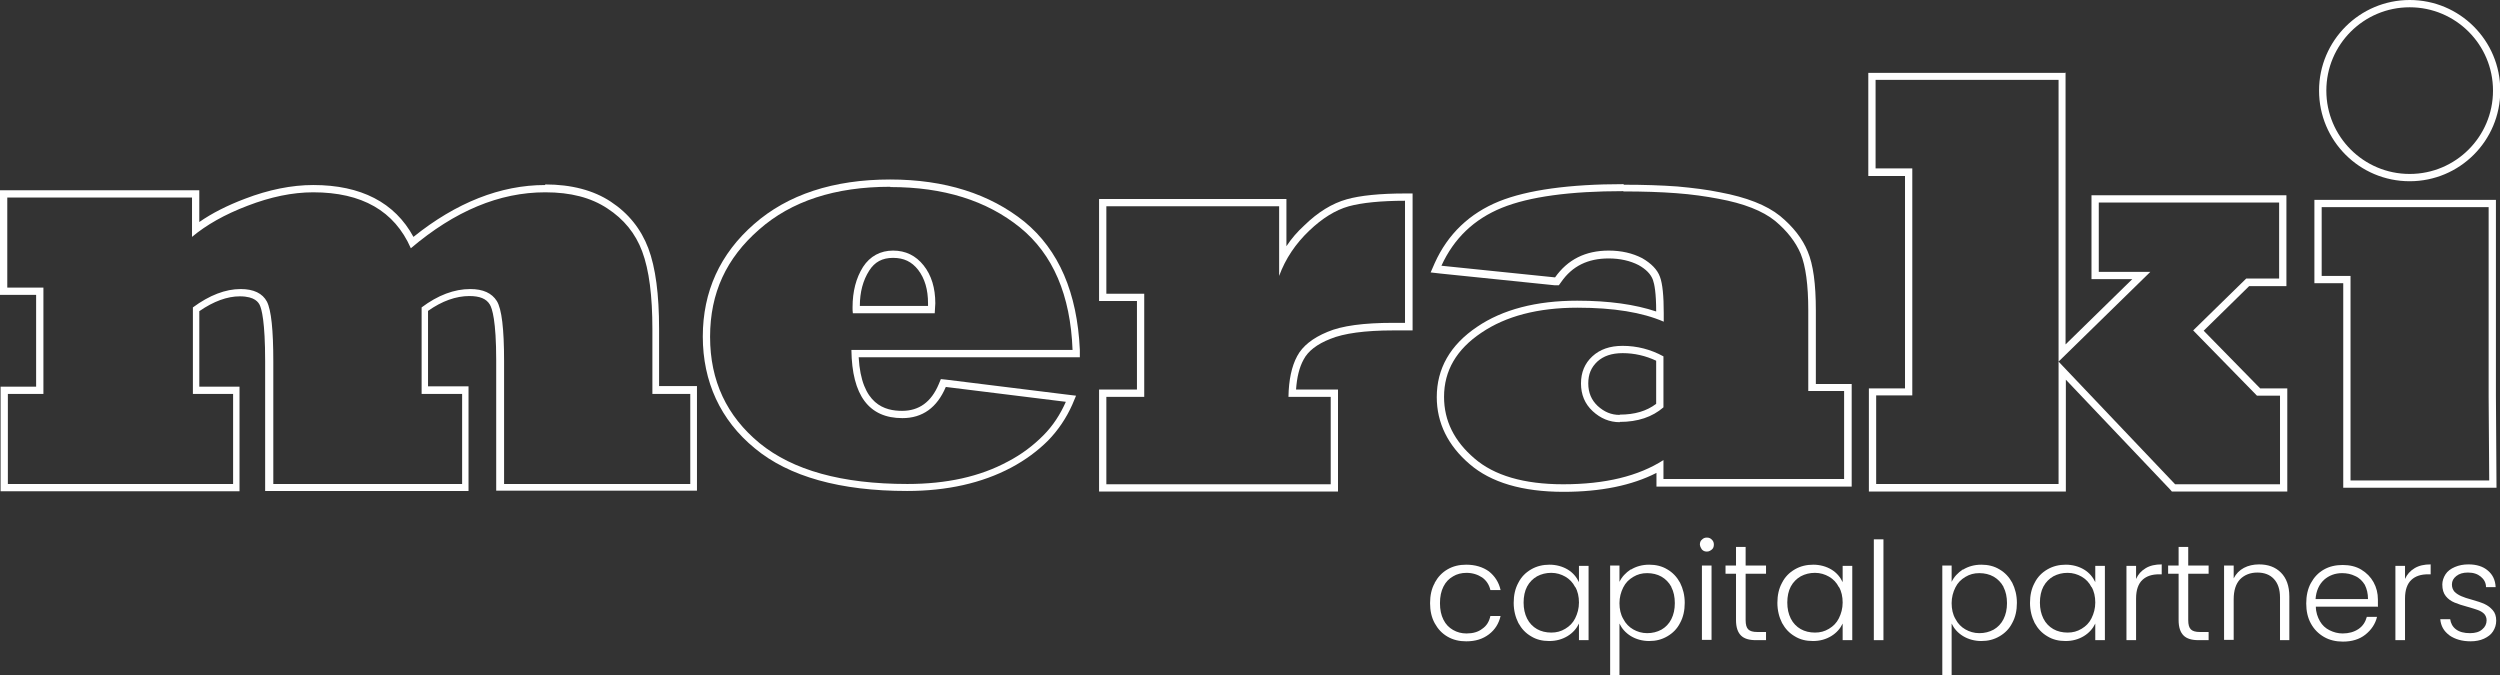 <?xml version="1.0" encoding="UTF-8"?>
<svg id="Layer_2" data-name="Layer 2" xmlns="http://www.w3.org/2000/svg" viewBox="0 0 85.8 23.18">
  <rect x="0" y="0" width="85.8" height="23.18" fill="#333333" stroke="none"/>
  <defs>
    <style>
      .cls-1 {
        fill: #fff;
      }
    </style>
  </defs>
  <g id="_2" data-name="2">
    <g>
      <path class="cls-1" d="m18.72,6.6c.86,0,1.56.18,2.12.55.57.37.97.86,1.2,1.48.24.64.35,1.53.35,2.67v2.22h1.3v3.09h-6.39v-4.22c0-1.1-.08-1.79-.25-2.06-.17-.27-.47-.41-.91-.41-.55,0-1.11.21-1.67.63v2.97h1.39v3.09h-6.48v-4.2c0-1.08-.07-1.77-.22-2.06-.15-.28-.45-.43-.9-.43-.52,0-1.07.21-1.64.63v2.97h1.38v3.09H.27v-3.09h1.22v-3.65H.25v-3.09h6.34v1.35c.49-.41,1.12-.77,1.91-1.07.78-.3,1.53-.46,2.25-.46,1.67,0,2.79.64,3.35,1.92,1.51-1.28,3.04-1.92,4.61-1.92m0-.25c-1.53,0-3.05.6-4.52,1.78-.64-1.18-1.8-1.78-3.44-1.78-.74,0-1.53.16-2.34.47-.61.23-1.14.5-1.57.8v-1.09H0v3.59h1.24v3.15H.02v3.59h8.2v-3.59h-1.38v-2.59c.49-.34.96-.51,1.39-.51.53,0,.64.22.68.29.07.14.19.58.19,1.94v4.45h6.98v-3.59h-1.39v-2.59c.48-.34.96-.51,1.42-.51.35,0,.58.09.7.29.08.13.22.55.22,1.92v4.47h6.89v-3.59h-1.3v-1.97c0-1.17-.12-2.1-.37-2.76-.25-.66-.68-1.2-1.29-1.6-.59-.39-1.35-.59-2.25-.59h0Z"/>
      <path class="cls-1" d="m30.56,6.42c1.82,0,3.3.46,4.45,1.39,1.13.92,1.73,2.32,1.8,4.2h-7.59c.02,1.56.6,2.34,1.75,2.34.69,0,1.19-.36,1.49-1.07l4.12.51c-.19.43-.44.82-.78,1.16s-.73.64-1.21.89c-.96.52-2.11.77-3.45.77-2.25,0-3.93-.47-5.07-1.4-1.13-.93-1.7-2.14-1.7-3.65s.56-2.7,1.68-3.68c1.11-.98,2.61-1.47,4.5-1.47m-1.28,4.34h2.81c.01-.2.02-.31.02-.34,0-.52-.13-.96-.4-1.3-.27-.34-.62-.51-1.05-.51s-.79.19-1.03.56c-.24.38-.36.84-.36,1.39,0,.07,0,.14.01.2m1.28-4.59c-1.95,0-3.52.52-4.67,1.53-1.17,1.02-1.76,2.32-1.76,3.86s.6,2.87,1.79,3.84c1.17.97,2.93,1.46,5.22,1.46,1.37,0,2.57-.27,3.57-.8.49-.26.92-.58,1.27-.93.35-.36.63-.78.83-1.23l.13-.31-.33-.04-4.12-.51-.19-.02-.07.17c-.26.62-.68.92-1.26.92s-1.4-.2-1.49-1.84h7.59v-.26c-.09-1.95-.72-3.42-1.9-4.39-1.19-.96-2.74-1.45-4.61-1.45h0Zm-1.04,4.34c0-.48.11-.88.32-1.21.19-.3.45-.44.82-.44s.64.13.86.41c.23.3.34.68.34,1.15,0,.01,0,.04,0,.09h-2.34Z"/>
      <path class="cls-1" d="m48.22,6.88v4.2c-.11,0-.25,0-.41,0-1.01,0-1.76.1-2.25.31-.51.21-.86.49-1.04.83-.19.35-.29.82-.3,1.4h1.45v3h-7.7v-3h1.3v-3.54h-1.3v-3h5.93v2.39c.22-.6.57-1.11,1.03-1.55.45-.43.9-.71,1.36-.84.44-.12,1.09-.19,1.94-.19m.25-.25h-.25c-.87,0-1.55.07-2.01.2-.5.14-.99.44-1.46.9-.23.21-.44.45-.61.71v-1.62h-6.43v3.5h1.3v3.04h-1.3v3.5h8.2v-3.5h-1.44c.03-.42.11-.76.26-1.03.15-.29.46-.53.92-.71.46-.19,1.19-.29,2.16-.29.16,0,.29,0,.4,0h.26s0-.25,0-.25v-4.45h0Z"/>
      <path class="cls-1" d="m55.71,6.57c.68,0,1.29.02,1.82.06.54.04,1.02.11,1.44.19.88.16,1.53.42,1.95.76.42.35.71.73.88,1.13.17.42.26,1.06.26,1.94v2.77h1.23v3.02h-6.2v-.65c-.86.55-2,.83-3.44.83-1.35,0-2.37-.3-3.05-.89-.69-.59-1.04-1.29-1.04-2.11,0-.9.43-1.63,1.28-2.2.84-.57,1.94-.86,3.3-.86,1.24,0,2.22.16,2.96.48v-.29c0-.59-.04-1.01-.13-1.25-.09-.25-.3-.46-.61-.64-.33-.17-.71-.26-1.15-.26-.8,0-1.41.31-1.84.92l-3.9-.4c.43-.94,1.12-1.6,2.08-1.99.94-.38,2.33-.57,4.17-.57m-.13,7.92c.62,0,1.12-.17,1.5-.5v-1.75c-.44-.24-.91-.36-1.4-.36-.44,0-.78.12-1.04.36-.26.24-.39.55-.39.93s.13.7.4.95c.27.25.58.38.93.38m.13-8.17c-1.86,0-3.3.2-4.27.59-1.01.41-1.76,1.12-2.21,2.12l-.14.32.35.04,3.9.4h.15s.08-.11.08-.11c.38-.55.92-.81,1.63-.81.39,0,.74.08,1.03.23.25.14.42.31.49.51.05.14.11.44.11,1.08-.72-.24-1.62-.37-2.71-.37-1.4,0-2.56.3-3.44.9-.92.62-1.38,1.43-1.38,2.41,0,.88.38,1.66,1.13,2.3.73.63,1.81.95,3.22.95,1.28,0,2.35-.22,3.19-.65v.47h6.7v-3.52h-1.23v-2.52c0-.92-.09-1.58-.28-2.03-.18-.44-.5-.85-.95-1.22-.46-.37-1.15-.64-2.06-.81-.43-.09-.92-.15-1.46-.2-.54-.04-1.16-.06-1.84-.06h0Zm-.13,7.92c-.29,0-.53-.1-.76-.31-.21-.2-.32-.45-.32-.77s.1-.55.31-.75c.21-.19.49-.29.87-.29.4,0,.79.09,1.15.26v1.48c-.33.25-.74.37-1.25.37h0Z"/>
      <path class="cls-1" d="m70.65,2.73v13.88h-6.26v-3.04h1.24v-7.79h-1.26v-3.04h6.28m7.57,4.2v2.62h-1.13l-1.82,1.78,2.19,2.24h.79v3.04h-3.6l-4-4.21,3.15-3.08h-1.77v-2.38h6.19m-7.32-4.45h-6.78v3.54h1.26v7.29h-1.24v3.54h6.76v-3.84l3.57,3.76.07.08h3.96v-3.54h-.93l-1.94-1.98,1.56-1.53h1.28v-3.12h-6.69v2.88h1.4l-2.29,2.24V2.48h0Z"/>
      <g>
        <path class="cls-1" d="m85.68,16.74h-5.26v-7.02h-.99v-2.86h6.23v6.72l.02,3.15Zm-5.01-.25h4.76l-.02-2.9v-6.48h-5.73v2.36h.99v7.02Z"/>
        <path class="cls-1" d="m82.7.25c1.58,0,2.86,1.28,2.86,2.86s-1.28,2.86-2.86,2.86-2.86-1.28-2.86-2.86,1.28-2.86,2.86-2.86m0-.25c-1.71,0-3.11,1.39-3.11,3.11s1.39,3.11,3.11,3.11,3.11-1.39,3.11-3.11-1.39-3.11-3.11-3.11h0Z"/>
      </g>
      <g>
        <path class="cls-1" d="m49.24,20c.11-.2.25-.35.44-.46.19-.11.4-.16.64-.16.31,0,.57.08.78.23.2.16.34.37.4.64h-.35c-.04-.18-.14-.33-.28-.43-.15-.1-.33-.16-.54-.16-.17,0-.33.04-.46.12-.14.08-.25.19-.33.35s-.12.34-.12.57.04.41.12.57c.08.16.19.27.33.35.14.08.29.12.46.12.22,0,.4-.05.54-.16.15-.1.24-.25.28-.44h.35c-.06.26-.19.47-.4.63s-.46.24-.78.24c-.24,0-.45-.05-.64-.16-.19-.11-.33-.26-.44-.46-.11-.2-.16-.43-.16-.69s.05-.5.16-.69Z"/>
        <path class="cls-1" d="m52.11,20c.1-.2.25-.35.44-.46.19-.11.4-.16.63-.16s.45.06.63.17c.18.11.3.26.38.43v-.56h.33v2.55h-.33v-.57c-.08.17-.21.32-.39.43-.18.11-.39.17-.63.17s-.44-.05-.62-.16c-.19-.11-.33-.26-.44-.46-.1-.2-.16-.43-.16-.69s.05-.49.16-.69Zm1.95.15c-.08-.16-.2-.28-.34-.36s-.3-.13-.48-.13-.34.04-.49.12c-.14.08-.26.2-.34.35-.08.15-.12.34-.12.55s.04.39.12.55c.08.16.2.28.34.36.14.08.31.12.49.12s.33-.04.48-.13.26-.2.34-.36c.08-.16.13-.34.13-.54s-.04-.39-.13-.54Z"/>
        <path class="cls-1" d="m55.97,19.55c.18-.11.39-.17.63-.17.23,0,.44.05.62.16.19.11.33.26.44.46.1.2.16.43.16.69s-.05.49-.16.69c-.1.2-.25.35-.44.46-.19.11-.39.16-.62.16s-.45-.06-.63-.17c-.18-.11-.31-.26-.39-.43v1.77h-.32v-3.76h.32v.56c.08-.17.21-.31.39-.43Zm1.39.59c-.08-.15-.2-.27-.34-.35-.14-.08-.31-.12-.49-.12s-.33.04-.48.13-.26.2-.34.36c-.08.16-.13.34-.13.54s.04.39.13.54c.08.16.2.28.34.36s.3.13.48.13.34-.04.49-.12c.14-.08.26-.2.34-.36.08-.16.12-.34.12-.55s-.04-.4-.12-.55Z"/>
        <path class="cls-1" d="m58.41,18.86s-.07-.1-.07-.17.02-.13.07-.17c.05-.05.1-.07.17-.07s.12.02.17.07c.05.05.07.1.07.17s-.02.13-.07.17-.1.07-.17.07-.12-.02-.17-.07Zm.33.55v2.55h-.33v-2.55h.33Z"/>
        <path class="cls-1" d="m59.91,19.69v1.59c0,.16.03.26.09.32.06.06.16.09.31.09h.3v.28h-.35c-.23,0-.4-.05-.51-.16-.11-.11-.17-.28-.17-.53v-1.59h-.36v-.28h.36v-.64h.33v.64h.7v.28h-.7Z"/>
        <path class="cls-1" d="m61.16,20c.1-.2.25-.35.44-.46.19-.11.4-.16.63-.16s.45.06.63.17c.18.11.3.26.38.43v-.56h.33v2.55h-.33v-.57c-.08.17-.21.32-.39.43-.18.11-.39.17-.63.17s-.44-.05-.62-.16c-.19-.11-.33-.26-.44-.46-.1-.2-.16-.43-.16-.69s.05-.49.16-.69Zm1.95.15c-.08-.16-.2-.28-.34-.36s-.3-.13-.48-.13-.34.04-.49.12c-.14.08-.26.2-.34.35-.08.15-.12.34-.12.55s.04.39.12.55c.08.16.2.28.34.36.14.08.31.12.49.12s.33-.04.48-.13.26-.2.34-.36c.08-.16.13-.34.13-.54s-.04-.39-.13-.54Z"/>
        <path class="cls-1" d="m64.64,18.51v3.46h-.33v-3.46h.33Z"/>
        <path class="cls-1" d="m67.37,19.55c.18-.11.39-.17.63-.17.23,0,.44.05.62.16.19.11.33.26.44.46.1.2.16.43.16.69s-.05.49-.16.69c-.1.2-.25.35-.44.46-.19.11-.39.16-.62.16s-.45-.06-.63-.17c-.18-.11-.31-.26-.39-.43v1.77h-.32v-3.76h.32v.56c.08-.17.21-.31.39-.43Zm1.39.59c-.08-.15-.2-.27-.34-.35-.14-.08-.31-.12-.49-.12s-.33.04-.48.13-.26.2-.34.36c-.08.16-.13.34-.13.54s.04.39.13.54c.08.16.2.28.34.36s.3.13.48.13.34-.04.49-.12c.14-.08.26-.2.34-.36.08-.16.12-.34.12-.55s-.04-.4-.12-.55Z"/>
        <path class="cls-1" d="m69.83,20c.1-.2.25-.35.44-.46.19-.11.4-.16.63-.16s.45.06.63.17c.18.11.3.26.38.43v-.56h.33v2.55h-.33v-.57c-.08.17-.21.32-.39.43-.18.11-.39.17-.63.17s-.44-.05-.62-.16c-.19-.11-.33-.26-.44-.46-.1-.2-.16-.43-.16-.69s.05-.49.16-.69Zm1.95.15c-.08-.16-.2-.28-.34-.36s-.3-.13-.48-.13-.34.04-.49.12c-.14.08-.26.2-.34.35-.08.15-.12.34-.12.55s.04.39.12.55c.08.16.2.28.34.36.14.08.31.12.49.12s.33-.04.48-.13.26-.2.34-.36c.08-.16.13-.34.13-.54s-.04-.39-.13-.54Z"/>
        <path class="cls-1" d="m73.64,19.5c.15-.09.33-.13.55-.13v.34h-.09c-.24,0-.43.06-.57.19-.14.13-.22.34-.22.64v1.43h-.33v-2.55h.33v.45c.07-.16.18-.28.33-.37Z"/>
        <path class="cls-1" d="m75.1,19.69v1.59c0,.16.03.26.09.32.06.06.16.09.31.09h.3v.28h-.35c-.23,0-.4-.05-.51-.16-.11-.11-.17-.28-.17-.53v-1.59h-.36v-.28h.36v-.64h.33v.64h.7v.28h-.7Z"/>
        <path class="cls-1" d="m78.28,19.65c.19.19.29.46.29.82v1.5h-.32v-1.46c0-.28-.07-.49-.21-.64-.14-.15-.33-.22-.57-.22s-.44.08-.59.23c-.15.16-.22.39-.22.69v1.39h-.33v-2.55h.33v.44c.08-.16.2-.28.35-.36.15-.08.33-.12.52-.12.31,0,.56.09.75.28Z"/>
        <path class="cls-1" d="m81.6,20.82h-2.12c0,.19.06.36.14.5.08.14.19.24.33.31.14.07.29.11.45.11.21,0,.39-.05.54-.15s.24-.24.29-.42h.35c-.06.25-.2.45-.4.61-.2.16-.46.24-.77.24-.24,0-.46-.05-.65-.16-.19-.11-.34-.26-.45-.46-.11-.2-.16-.43-.16-.69s.05-.5.16-.7c.11-.2.25-.35.44-.46.19-.11.41-.16.65-.16s.46.05.64.16c.18.11.32.25.42.43.1.18.15.38.15.6,0,.11,0,.2,0,.26Zm-.44-.75c-.08-.13-.19-.24-.33-.3-.14-.07-.29-.1-.45-.1-.24,0-.45.08-.62.23-.17.16-.27.38-.29.66h1.8c0-.19-.04-.35-.11-.49Z"/>
        <path class="cls-1" d="m82.87,19.5c.15-.09.33-.13.55-.13v.34h-.09c-.24,0-.43.06-.57.19-.14.13-.22.34-.22.64v1.43h-.33v-2.55h.33v.45c.07-.16.18-.28.33-.37Z"/>
        <path class="cls-1" d="m84.06,21.8c-.19-.14-.29-.32-.31-.55h.34c.02.14.08.26.2.35.12.09.28.13.48.13.18,0,.32-.04.42-.13.1-.08.15-.19.15-.31,0-.09-.03-.16-.08-.22-.06-.06-.13-.1-.21-.13-.09-.03-.2-.07-.35-.11-.19-.05-.34-.1-.46-.15-.12-.05-.22-.12-.3-.22-.08-.1-.12-.23-.12-.4,0-.12.04-.24.11-.35.07-.11.18-.19.32-.25.14-.06.29-.09.47-.09.27,0,.5.07.66.21.17.14.26.33.27.57h-.33c0-.15-.07-.27-.18-.36-.11-.09-.25-.14-.44-.14-.17,0-.3.04-.4.12-.1.08-.15.17-.15.29,0,.1.03.18.09.25.06.06.14.11.23.15.09.04.21.08.36.12.18.05.33.1.44.15.11.05.2.12.28.21.08.09.12.21.12.36,0,.14-.04.26-.11.37-.07.11-.18.19-.31.25-.13.06-.29.09-.46.09-.29,0-.53-.07-.72-.2Z"/>
      </g>
    </g>
  </g>
</svg>